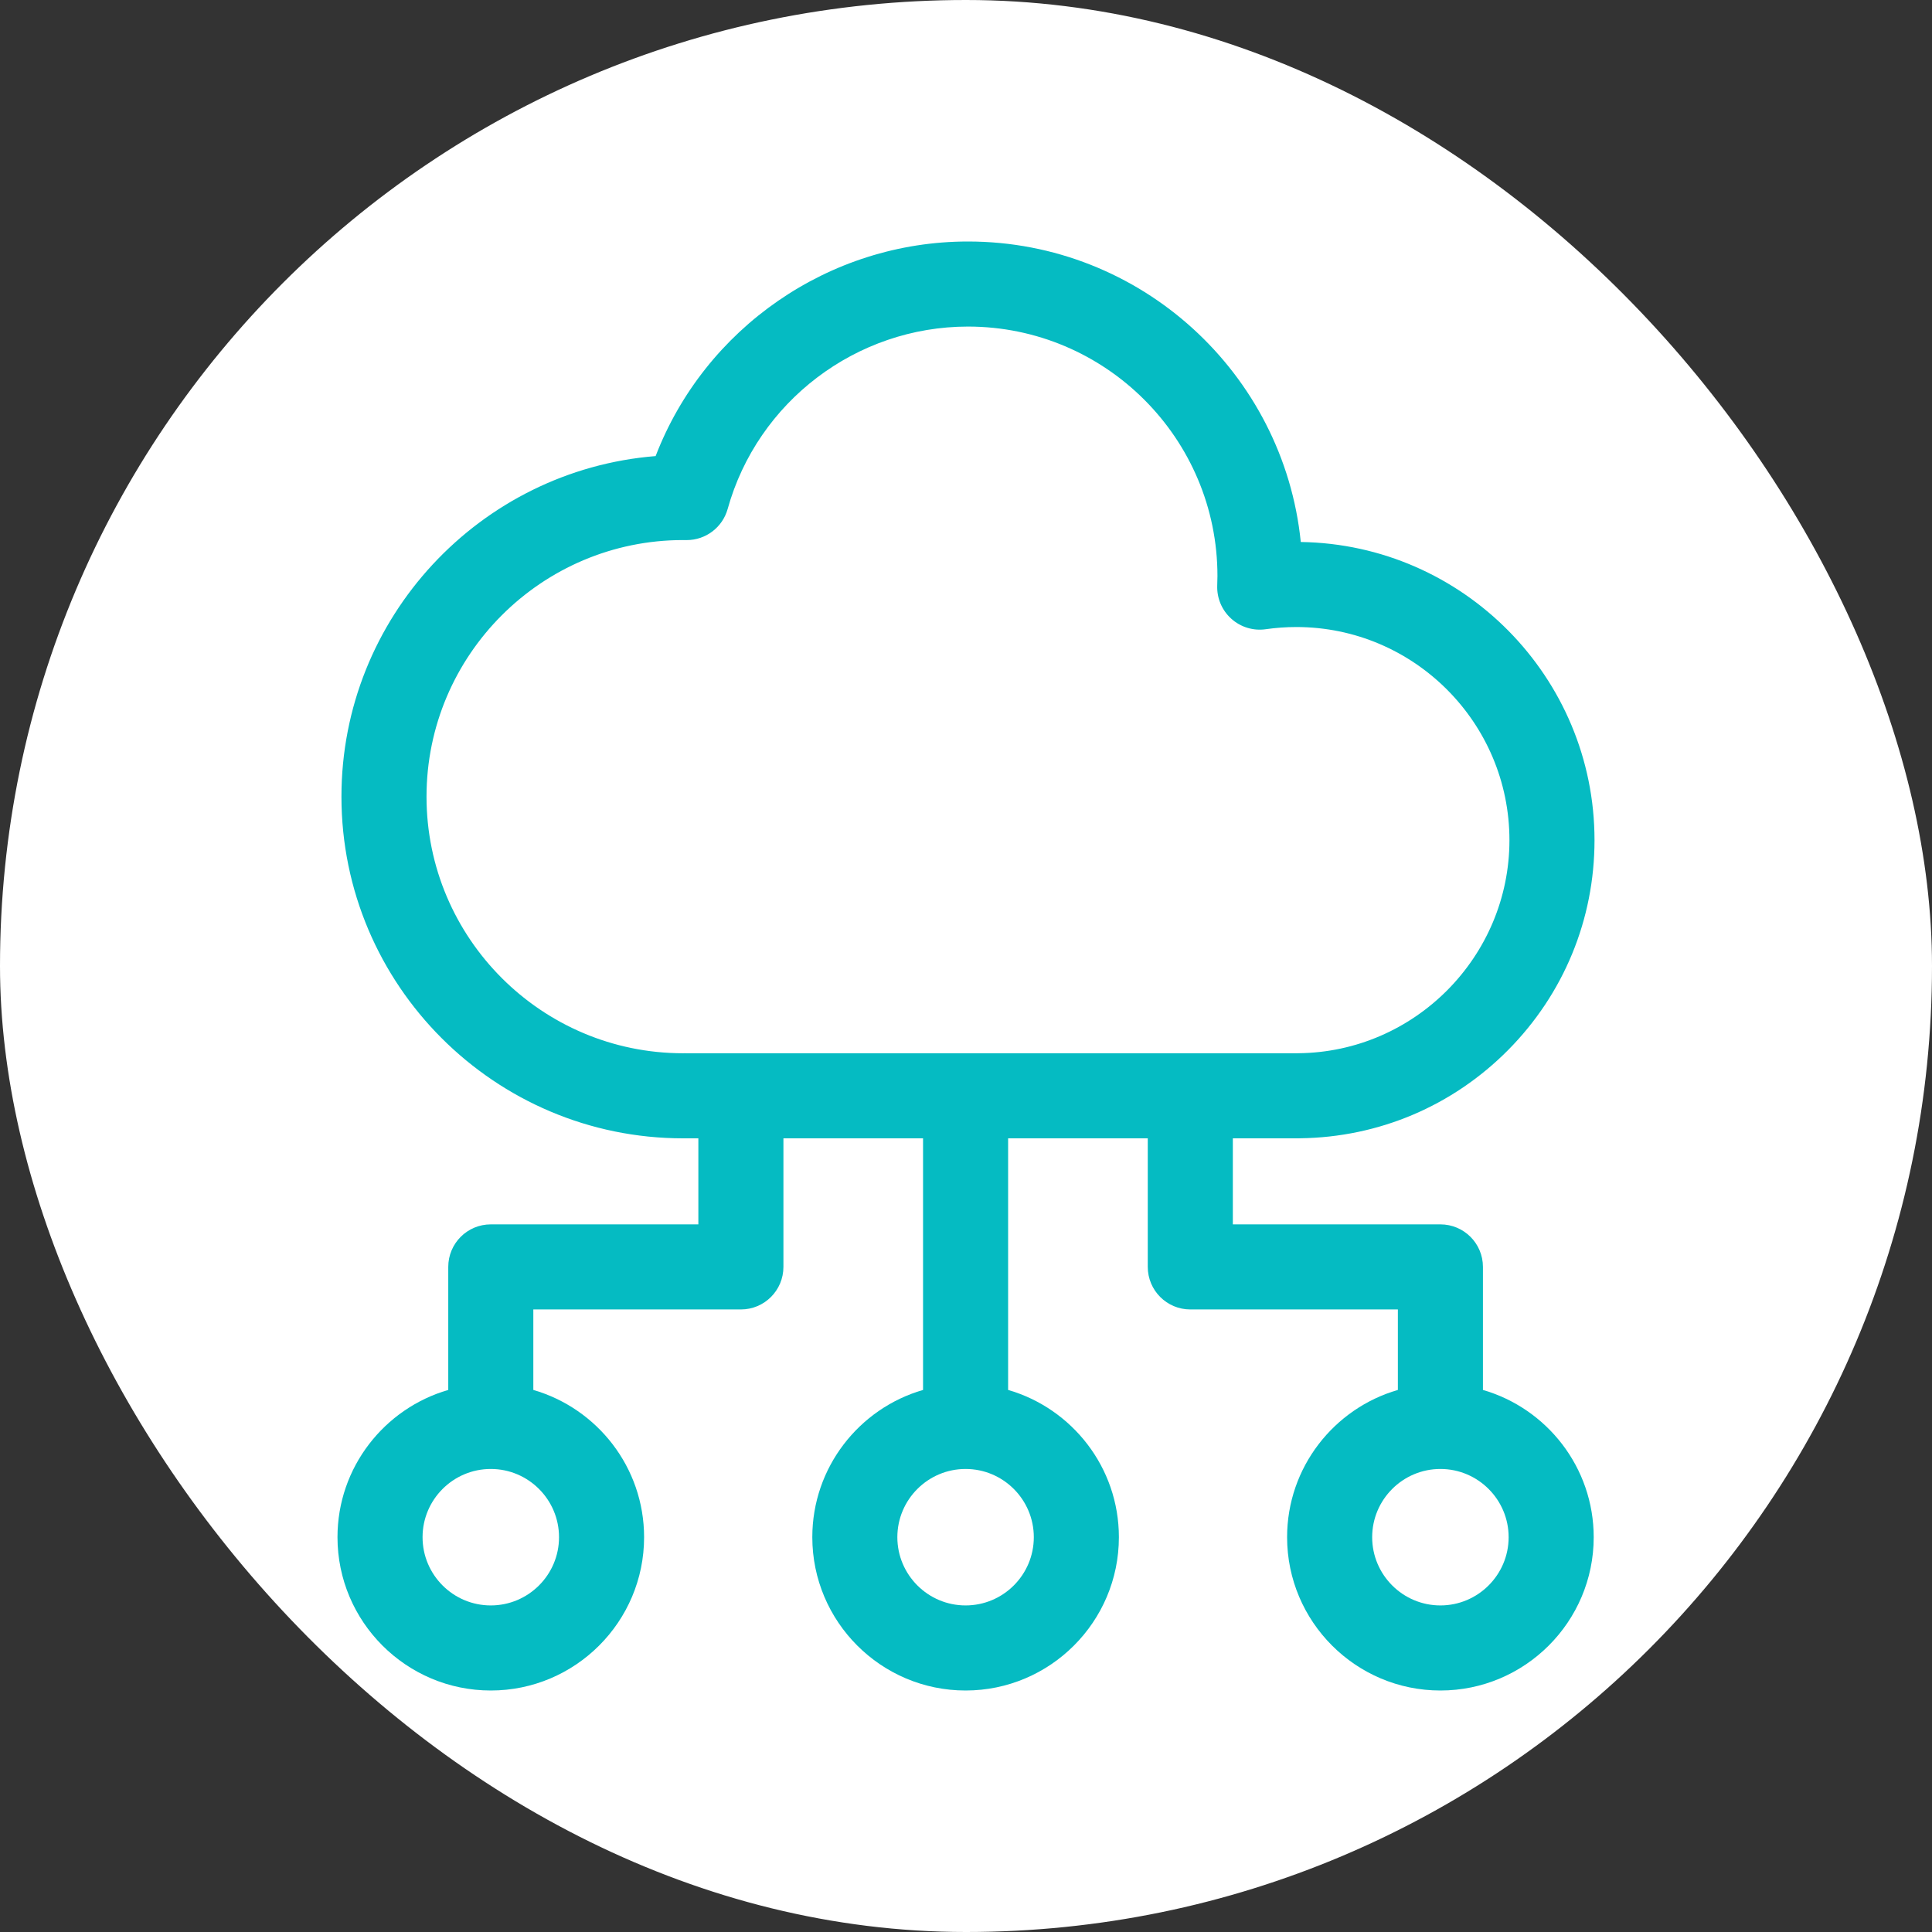 <svg width="60" height="60" viewBox="0 0 60 60" fill="none" xmlns="http://www.w3.org/2000/svg">
<rect x="0" y="0" width="60" height="60" fill="#333333" stroke="none"/>
<rect width="60" height="60" rx="30" fill="white"/>
<path d="M46.054 43.166V39.345C46.054 38.615 45.462 38.024 44.733 38.024H38.287V35.352H40.326C40.346 35.352 40.367 35.351 40.387 35.35C42.826 35.317 45.112 34.346 46.832 32.614C48.564 30.868 49.519 28.552 49.519 26.092C49.519 21.032 45.439 16.907 40.397 16.832C39.866 11.598 35.433 7.5 30.061 7.5C25.744 7.5 21.886 10.195 20.361 14.164C14.908 14.601 10.604 19.178 10.604 24.741C10.604 30.592 15.364 35.352 21.215 35.352C21.228 35.352 21.241 35.352 21.254 35.352C21.264 35.352 21.273 35.352 21.282 35.352H21.688V38.024H15.242C14.512 38.024 13.921 38.615 13.921 39.345V43.166C11.937 43.74 10.481 45.572 10.481 47.739C10.481 50.364 12.617 52.5 15.242 52.5C17.867 52.5 20.003 50.364 20.003 47.739C20.003 45.572 18.547 43.74 16.563 43.166V40.666H23.009C23.739 40.666 24.33 40.074 24.33 39.345V35.352H28.666V43.166C26.682 43.74 25.227 45.572 25.227 47.739C25.227 50.364 27.362 52.5 29.987 52.5C32.613 52.5 34.748 50.364 34.748 47.739C34.748 45.572 33.293 43.74 31.308 43.166V35.352H35.645V39.345C35.645 40.074 36.236 40.666 36.966 40.666H43.412V43.166C41.428 43.74 39.972 45.572 39.972 47.739C39.972 50.364 42.108 52.5 44.733 52.5C47.358 52.5 49.494 50.364 49.494 47.739C49.494 45.572 48.038 43.74 46.054 43.166ZM17.361 47.739C17.361 48.908 16.41 49.858 15.242 49.858C14.073 49.858 13.123 48.907 13.123 47.739C13.123 46.571 14.073 45.62 15.242 45.62C16.41 45.62 17.361 46.571 17.361 47.739ZM32.106 47.739C32.106 48.908 31.156 49.858 29.987 49.858C28.819 49.858 27.868 48.907 27.868 47.739C27.868 46.571 28.819 45.62 29.987 45.62C31.156 45.62 32.106 46.571 32.106 47.739ZM21.275 32.709L21.215 32.71C16.821 32.71 13.246 29.135 13.246 24.741C13.246 20.347 16.821 16.772 21.215 16.772L21.309 16.773C21.315 16.773 21.32 16.773 21.325 16.773C21.918 16.773 22.438 16.379 22.598 15.807C23.526 12.471 26.595 10.142 30.061 10.142C34.333 10.142 37.809 13.617 37.809 17.889C37.809 17.976 37.807 18.07 37.802 18.184C37.788 18.576 37.947 18.953 38.239 19.215C38.529 19.477 38.922 19.597 39.31 19.541C39.624 19.496 39.943 19.473 40.258 19.473C43.908 19.473 46.877 22.442 46.877 26.092C46.877 29.71 43.933 32.679 40.315 32.709C40.303 32.709 40.291 32.709 40.279 32.71H21.329C21.311 32.709 21.294 32.709 21.275 32.709ZM44.733 49.858C43.565 49.858 42.614 48.907 42.614 47.739C42.614 46.571 43.565 45.62 44.733 45.62C45.901 45.62 46.852 46.571 46.852 47.739C46.852 48.907 45.901 49.858 44.733 49.858Z" fill="#05BBC2"/>
</svg>
